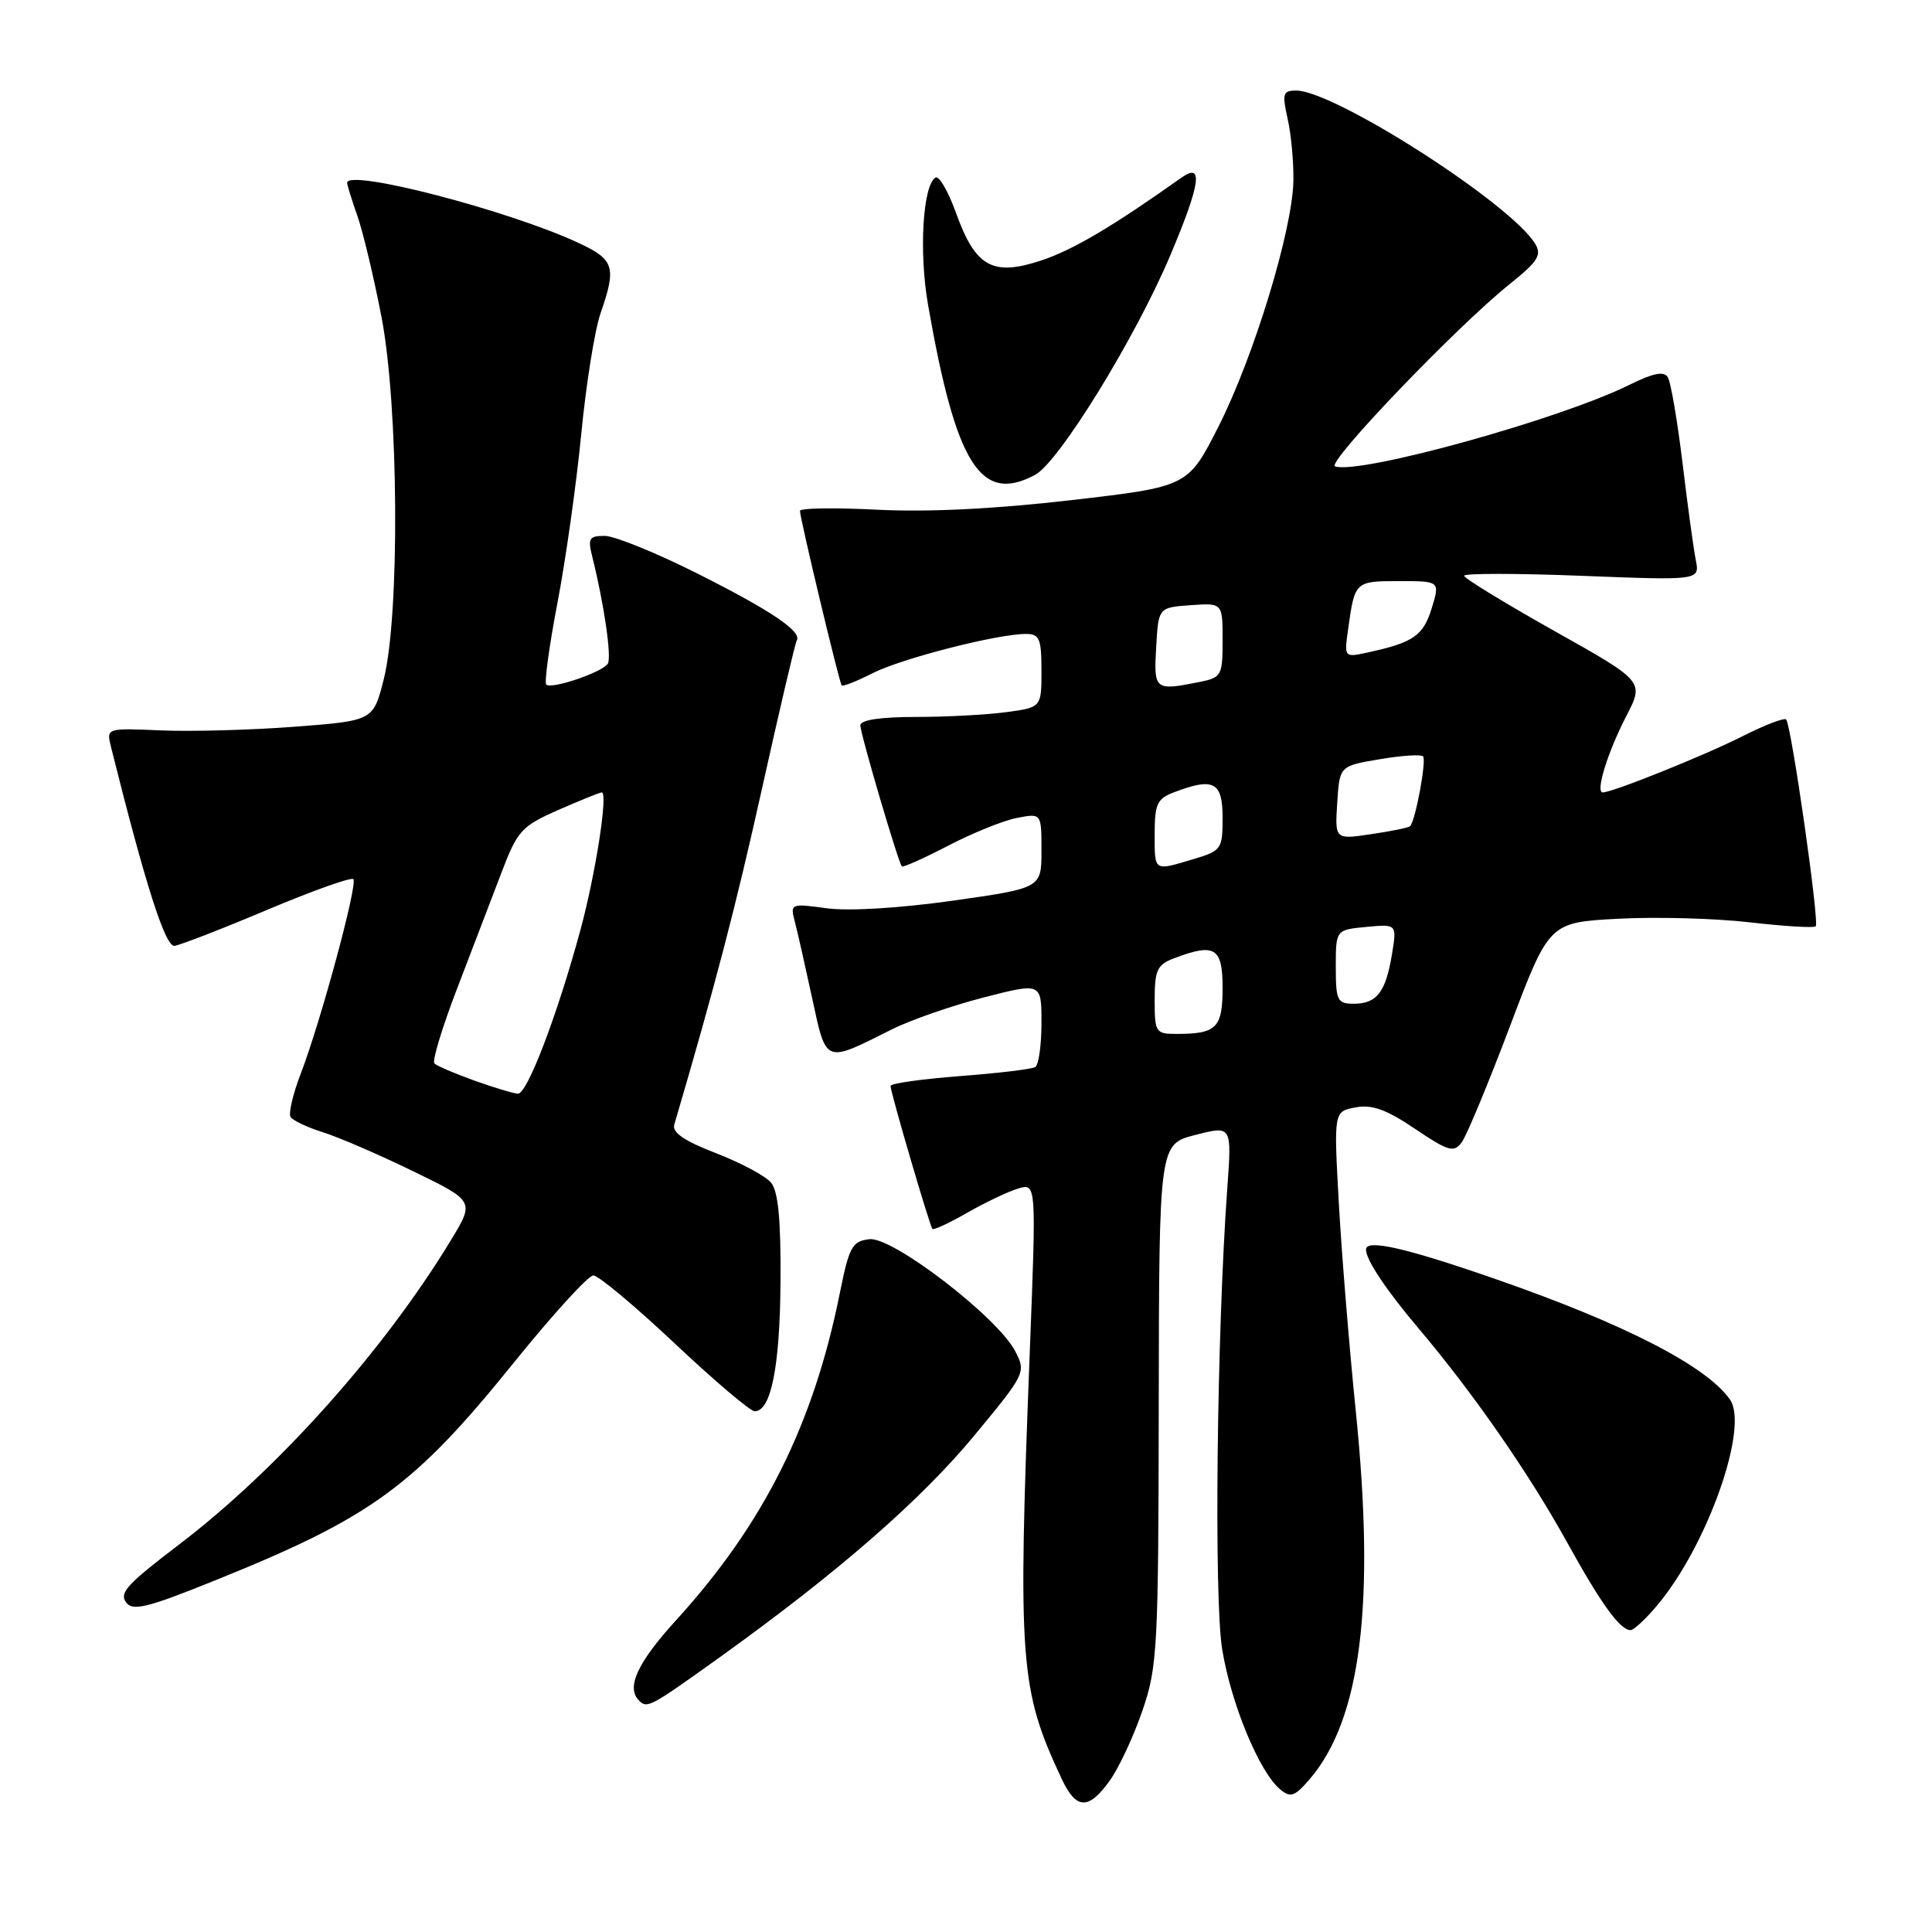 <?xml version="1.0" encoding="UTF-8" standalone="no"?>
<!DOCTYPE svg PUBLIC "-//W3C//DTD SVG 1.1//EN" "http://www.w3.org/Graphics/SVG/1.1/DTD/svg11.dtd" >
<svg xmlns="http://www.w3.org/2000/svg" xmlns:xlink="http://www.w3.org/1999/xlink" version="1.1" viewBox="0 0 256 256">
 <g >
 <path fill="currentColor"
d=" M 147.07 235.91 C 148.28 234.21 150.22 230.05 151.38 226.66 C 153.37 220.86 153.50 218.46 153.54 186.05 C 153.59 151.61 153.59 151.61 158.41 150.38 C 163.22 149.15 163.22 149.15 162.63 157.33 C 161.24 176.43 160.84 211.67 161.94 218.50 C 163.11 225.74 166.86 234.81 169.64 237.11 C 171.00 238.24 171.56 238.05 173.52 235.77 C 180.33 227.85 182.25 212.58 179.65 187.00 C 178.78 178.47 177.77 166.05 177.40 159.39 C 176.73 147.28 176.73 147.28 179.60 146.74 C 181.78 146.32 183.68 147.00 187.49 149.57 C 191.90 152.55 192.64 152.76 193.67 151.39 C 194.32 150.53 197.19 143.62 200.06 136.03 C 205.27 122.23 205.27 122.23 214.39 121.74 C 219.40 121.47 227.25 121.68 231.83 122.21 C 236.41 122.74 240.36 122.98 240.59 122.74 C 241.11 122.23 237.35 96.02 236.67 95.33 C 236.41 95.08 233.81 96.08 230.88 97.56 C 225.91 100.08 213.67 105.00 212.37 105.00 C 211.37 105.00 213.00 99.72 215.49 94.89 C 217.87 90.29 217.87 90.29 205.93 83.59 C 199.37 79.90 194.00 76.62 194.00 76.29 C 194.00 75.96 201.03 75.96 209.62 76.30 C 225.23 76.91 225.23 76.91 224.70 74.20 C 224.40 72.72 223.61 66.92 222.94 61.32 C 222.26 55.73 221.39 50.62 220.99 49.98 C 220.47 49.15 219.05 49.43 215.89 51.00 C 206.72 55.55 180.20 62.90 176.90 61.80 C 175.66 61.39 192.96 43.32 200.00 37.68 C 203.79 34.64 204.33 33.80 203.41 32.29 C 200.18 26.97 176.81 12.00 171.75 12.00 C 169.99 12.00 169.87 12.40 170.62 15.75 C 171.09 17.81 171.43 21.52 171.38 24.00 C 171.25 30.52 166.15 47.24 161.47 56.49 C 157.42 64.48 157.42 64.48 141.96 66.27 C 131.87 67.44 122.94 67.88 116.25 67.54 C 110.61 67.25 106.00 67.32 106.00 67.69 C 106.00 68.68 111.20 90.45 111.53 90.82 C 111.68 91.00 113.54 90.26 115.65 89.19 C 119.54 87.23 132.15 84.00 135.95 84.00 C 137.74 84.00 138.00 84.63 138.00 88.86 C 138.00 93.73 138.00 93.73 133.36 94.36 C 130.81 94.71 125.41 95.00 121.36 95.00 C 116.65 95.00 114.00 95.40 114.00 96.11 C 114.00 97.22 119.01 114.25 119.50 114.80 C 119.65 114.97 122.41 113.73 125.64 112.06 C 128.86 110.38 132.96 108.72 134.75 108.38 C 138.00 107.75 138.00 107.75 138.00 112.71 C 138.00 117.68 138.00 117.68 126.20 119.35 C 119.17 120.34 112.45 120.75 109.55 120.35 C 104.80 119.70 104.70 119.74 105.30 122.06 C 105.65 123.36 106.68 127.94 107.61 132.24 C 109.51 141.02 109.20 140.90 118.09 136.44 C 120.61 135.17 126.13 133.25 130.34 132.17 C 138.00 130.20 138.00 130.20 138.00 135.54 C 138.00 138.48 137.63 141.11 137.18 141.39 C 136.72 141.67 132.22 142.21 127.18 142.59 C 122.13 142.98 118.00 143.56 118.00 143.89 C 118.00 144.73 123.18 162.42 123.55 162.84 C 123.71 163.02 125.79 162.06 128.17 160.69 C 130.55 159.33 133.59 157.88 134.91 157.49 C 137.32 156.76 137.32 156.76 136.45 179.13 C 134.85 220.35 135.11 223.84 140.70 235.75 C 142.61 239.81 144.25 239.86 147.07 235.91 Z  M 95.42 219.56 C 111.00 208.38 122.05 198.75 129.12 190.19 C 135.89 182.01 135.97 181.84 134.52 179.04 C 132.19 174.54 118.26 163.83 115.20 164.20 C 112.91 164.47 112.52 165.19 111.28 171.35 C 107.77 188.80 101.19 201.93 89.61 214.66 C 84.46 220.30 82.94 223.60 84.67 225.33 C 85.76 226.42 86.13 226.22 95.42 219.56 Z  M 219.56 212.75 C 226.21 204.87 231.79 189.11 229.23 185.45 C 226.14 181.02 215.34 175.46 198.31 169.53 C 186.29 165.35 181.00 164.14 181.00 165.57 C 181.00 166.94 183.65 170.91 187.95 176.00 C 195.13 184.48 202.53 195.13 207.57 204.23 C 212.16 212.54 214.66 216.00 216.07 216.00 C 216.48 216.00 218.06 214.54 219.56 212.75 Z  M 28.50 209.41 C 49.23 201.06 54.84 196.97 68.05 180.60 C 73.20 174.22 77.95 169.00 78.62 169.00 C 79.29 169.00 84.13 173.05 89.39 178.00 C 94.65 182.95 99.42 187.00 100.00 187.00 C 102.16 187.00 103.34 181.14 103.42 169.91 C 103.48 161.63 103.12 157.86 102.17 156.71 C 101.44 155.82 98.15 154.07 94.87 152.80 C 90.64 151.17 89.03 150.06 89.35 149.00 C 94.82 130.38 97.52 120.03 100.99 104.40 C 103.30 94.01 105.36 85.22 105.57 84.88 C 106.31 83.69 102.20 80.92 92.40 75.99 C 86.96 73.26 81.44 71.01 80.14 71.01 C 78.07 71.00 77.87 71.33 78.47 73.73 C 80.03 79.94 81.07 87.08 80.54 87.94 C 79.84 89.07 73.05 91.38 72.38 90.71 C 72.11 90.44 72.78 85.56 73.87 79.86 C 74.96 74.16 76.38 64.10 77.02 57.50 C 77.66 50.90 78.81 43.70 79.58 41.50 C 81.70 35.40 81.40 34.41 76.75 32.23 C 67.52 27.90 46.00 22.31 46.00 24.23 C 46.00 24.52 46.61 26.49 47.36 28.62 C 48.11 30.76 49.54 36.77 50.55 42.00 C 52.83 53.81 53.00 81.49 50.85 90.00 C 49.46 95.50 49.46 95.50 38.98 96.30 C 33.22 96.74 25.26 96.95 21.29 96.78 C 14.08 96.47 14.08 96.47 14.71 98.98 C 19.25 117.18 21.90 125.48 23.12 125.33 C 23.88 125.23 29.41 123.09 35.40 120.56 C 41.40 118.03 46.54 116.20 46.82 116.49 C 47.44 117.11 42.47 135.48 39.83 142.32 C 38.81 144.98 38.21 147.53 38.50 148.00 C 38.79 148.47 40.71 149.38 42.76 150.02 C 44.82 150.66 50.19 152.98 54.69 155.17 C 62.89 159.15 62.89 159.15 59.75 164.33 C 50.87 178.96 36.84 194.67 23.74 204.65 C 16.98 209.80 15.87 210.98 16.62 212.20 C 17.46 213.56 19.30 213.13 28.50 209.41 Z  M 137.16 62.92 C 140.32 61.23 150.47 44.74 155.08 33.81 C 159.08 24.34 159.49 21.45 156.55 23.54 C 147.38 30.04 142.19 33.11 137.98 34.51 C 131.51 36.65 129.25 35.39 126.65 28.14 C 125.63 25.32 124.42 23.24 123.96 23.53 C 122.27 24.57 121.75 33.40 122.97 40.39 C 126.68 61.60 129.94 66.78 137.16 62.92 Z  M 153.00 132.48 C 153.00 128.54 153.33 127.82 155.57 126.98 C 160.97 124.92 162.00 125.55 162.00 130.89 C 162.00 136.20 161.20 137.00 155.92 137.00 C 153.12 137.00 153.00 136.81 153.00 132.48 Z  M 177.00 128.11 C 177.00 123.21 177.00 123.21 181.05 122.82 C 185.10 122.44 185.10 122.44 184.44 126.47 C 183.61 131.47 182.43 133.00 179.38 133.00 C 177.20 133.00 177.00 132.59 177.00 128.11 Z  M 153.00 110.48 C 153.00 106.54 153.33 105.82 155.57 104.98 C 160.82 102.98 162.00 103.60 162.00 108.34 C 162.00 112.52 161.85 112.73 158.13 113.84 C 152.83 115.43 153.00 115.54 153.00 110.48 Z  M 177.19 106.37 C 177.50 101.50 177.50 101.50 182.77 100.61 C 185.67 100.11 188.28 99.94 188.56 100.22 C 189.05 100.71 187.55 108.80 186.84 109.48 C 186.65 109.67 184.34 110.14 181.69 110.53 C 176.88 111.25 176.88 111.25 177.19 106.37 Z  M 153.20 85.75 C 153.50 80.50 153.50 80.50 157.75 80.19 C 162.00 79.89 162.00 79.89 162.00 84.82 C 162.00 89.54 161.87 89.78 158.88 90.38 C 153.00 91.55 152.87 91.44 153.20 85.75 Z  M 178.64 83.32 C 179.52 77.03 179.55 77.00 185.38 77.00 C 190.81 77.00 190.81 77.00 189.71 80.60 C 188.59 84.23 187.28 85.14 181.30 86.44 C 178.10 87.14 178.10 87.14 178.64 83.32 Z  M 62.82 143.17 C 60.25 142.25 57.88 141.23 57.56 140.91 C 57.24 140.58 58.61 136.08 60.60 130.91 C 62.58 125.73 65.22 118.83 66.47 115.57 C 68.56 110.07 69.10 109.48 73.99 107.32 C 76.89 106.05 79.48 105.00 79.74 105.00 C 80.60 105.00 78.91 115.88 76.89 123.30 C 73.82 134.59 69.84 145.01 68.62 144.92 C 68.00 144.88 65.39 144.09 62.82 143.17 Z "/>
</g>
</svg>